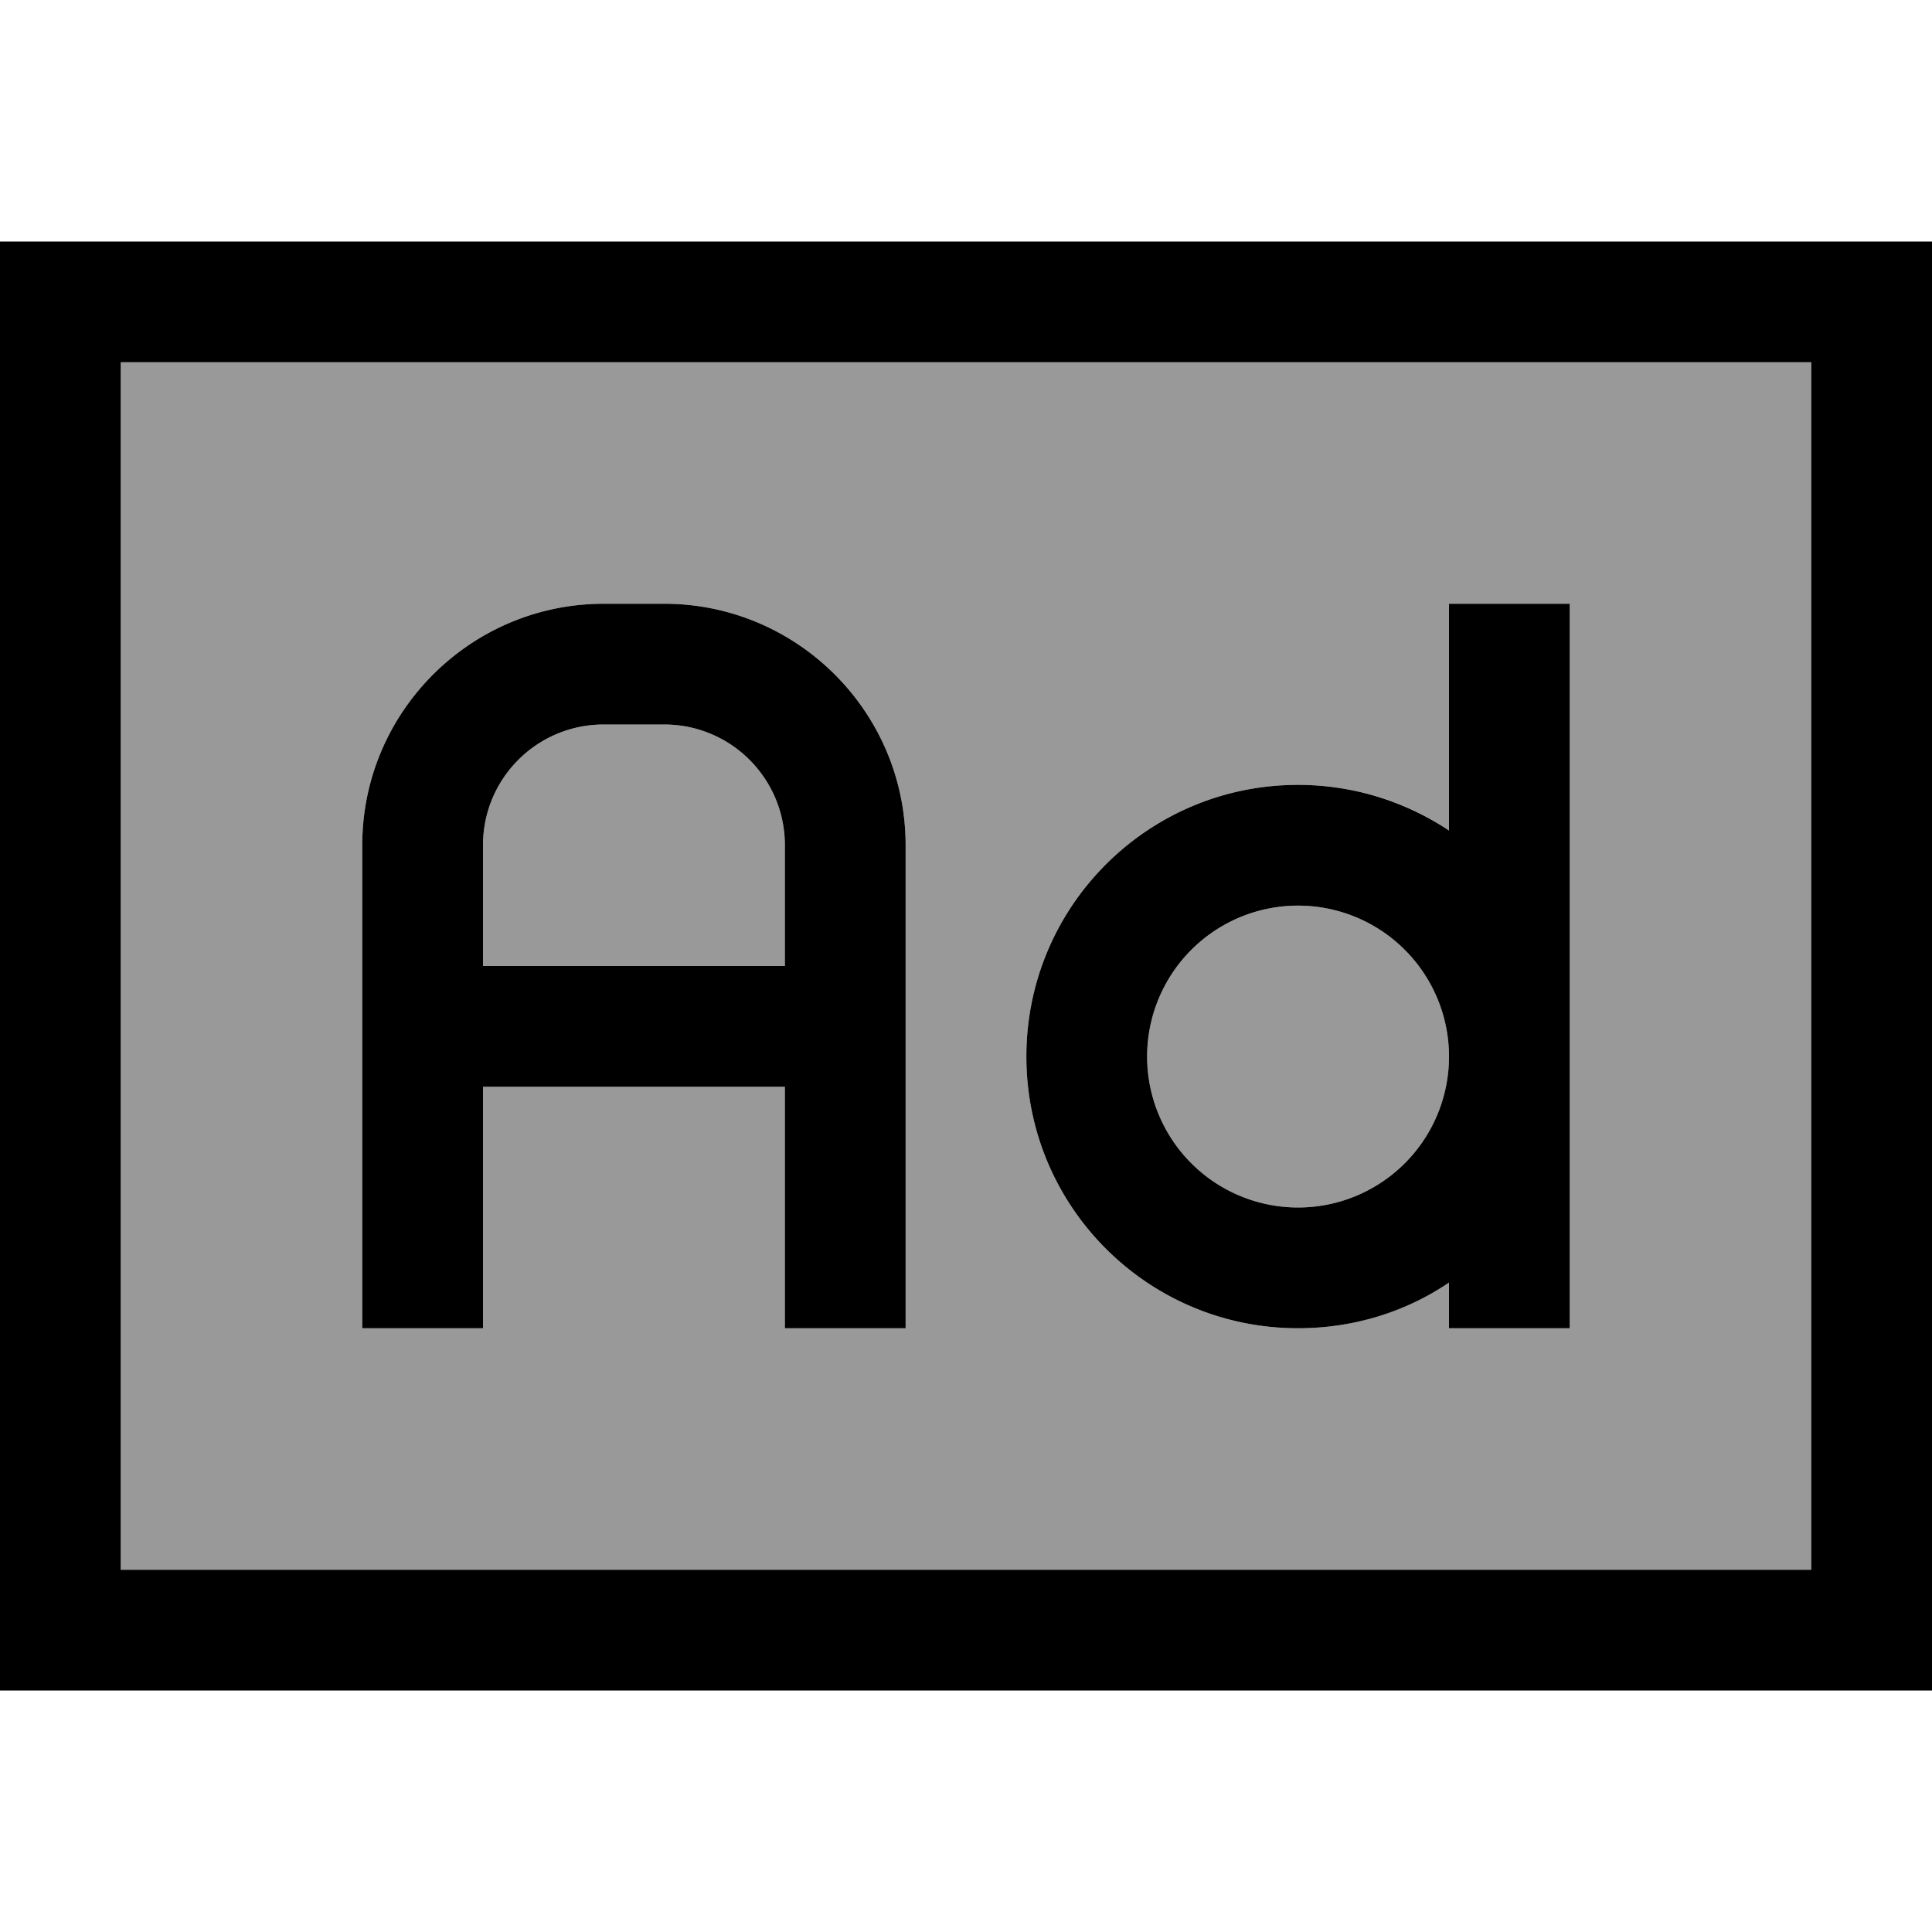 <svg fill="currentColor" xmlns="http://www.w3.org/2000/svg" viewBox="0 0 512 512"><!--! Font Awesome Pro 7.1.0 by @fontawesome - https://fontawesome.com License - https://fontawesome.com/license (Commercial License) Copyright 2025 Fonticons, Inc. --><path opacity=".4" fill="currentColor" d="M32 96l448 0 0 320-448 0 0-320zM96 224l0 128 32 0 0-64 80 0 0 64 32 0 0-128c0-35.3-28.7-64-64-64l-16 0c-35.3 0-64 28.7-64 64zm32 0c0-17.7 14.3-32 32-32l16 0c17.7 0 32 14.3 32 32l0 32-80 0 0-32zm144 56c0 39.8 32.2 72 72 72 14.8 0 28.6-4.5 40-12.1l0 12.1 32 0 0-192-32 0 0 60.1c-11.4-7.7-25.2-12.1-40-12.1-39.8 0-72 32.2-72 72zm112 0a40 40 0 1 1 -80 0 40 40 0 1 1 80 0z"/><path fill="currentColor" d="M32 96l0 320 448 0 0-320-448 0zM0 64l512 0 0 384-512 0 0-384zM128 224l0 32 80 0 0-32c0-17.7-14.3-32-32-32l-16 0c-17.7 0-32 14.3-32 32zm80 112l0-48-80 0 0 64-32 0 0-128c0-35.3 28.7-64 64-64l16 0c35.3 0 64 28.7 64 64l0 128-32 0 0-16zM416 176l0 176-32 0 0-12.1c-11.4 7.7-25.2 12.1-40 12.1-39.8 0-72-32.2-72-72s32.2-72 72-72c14.8 0 28.6 4.5 40 12.1l0-60.1 32 0 0 16zm-72 64a40 40 0 1 0 0 80 40 40 0 1 0 0-80z"/></svg>